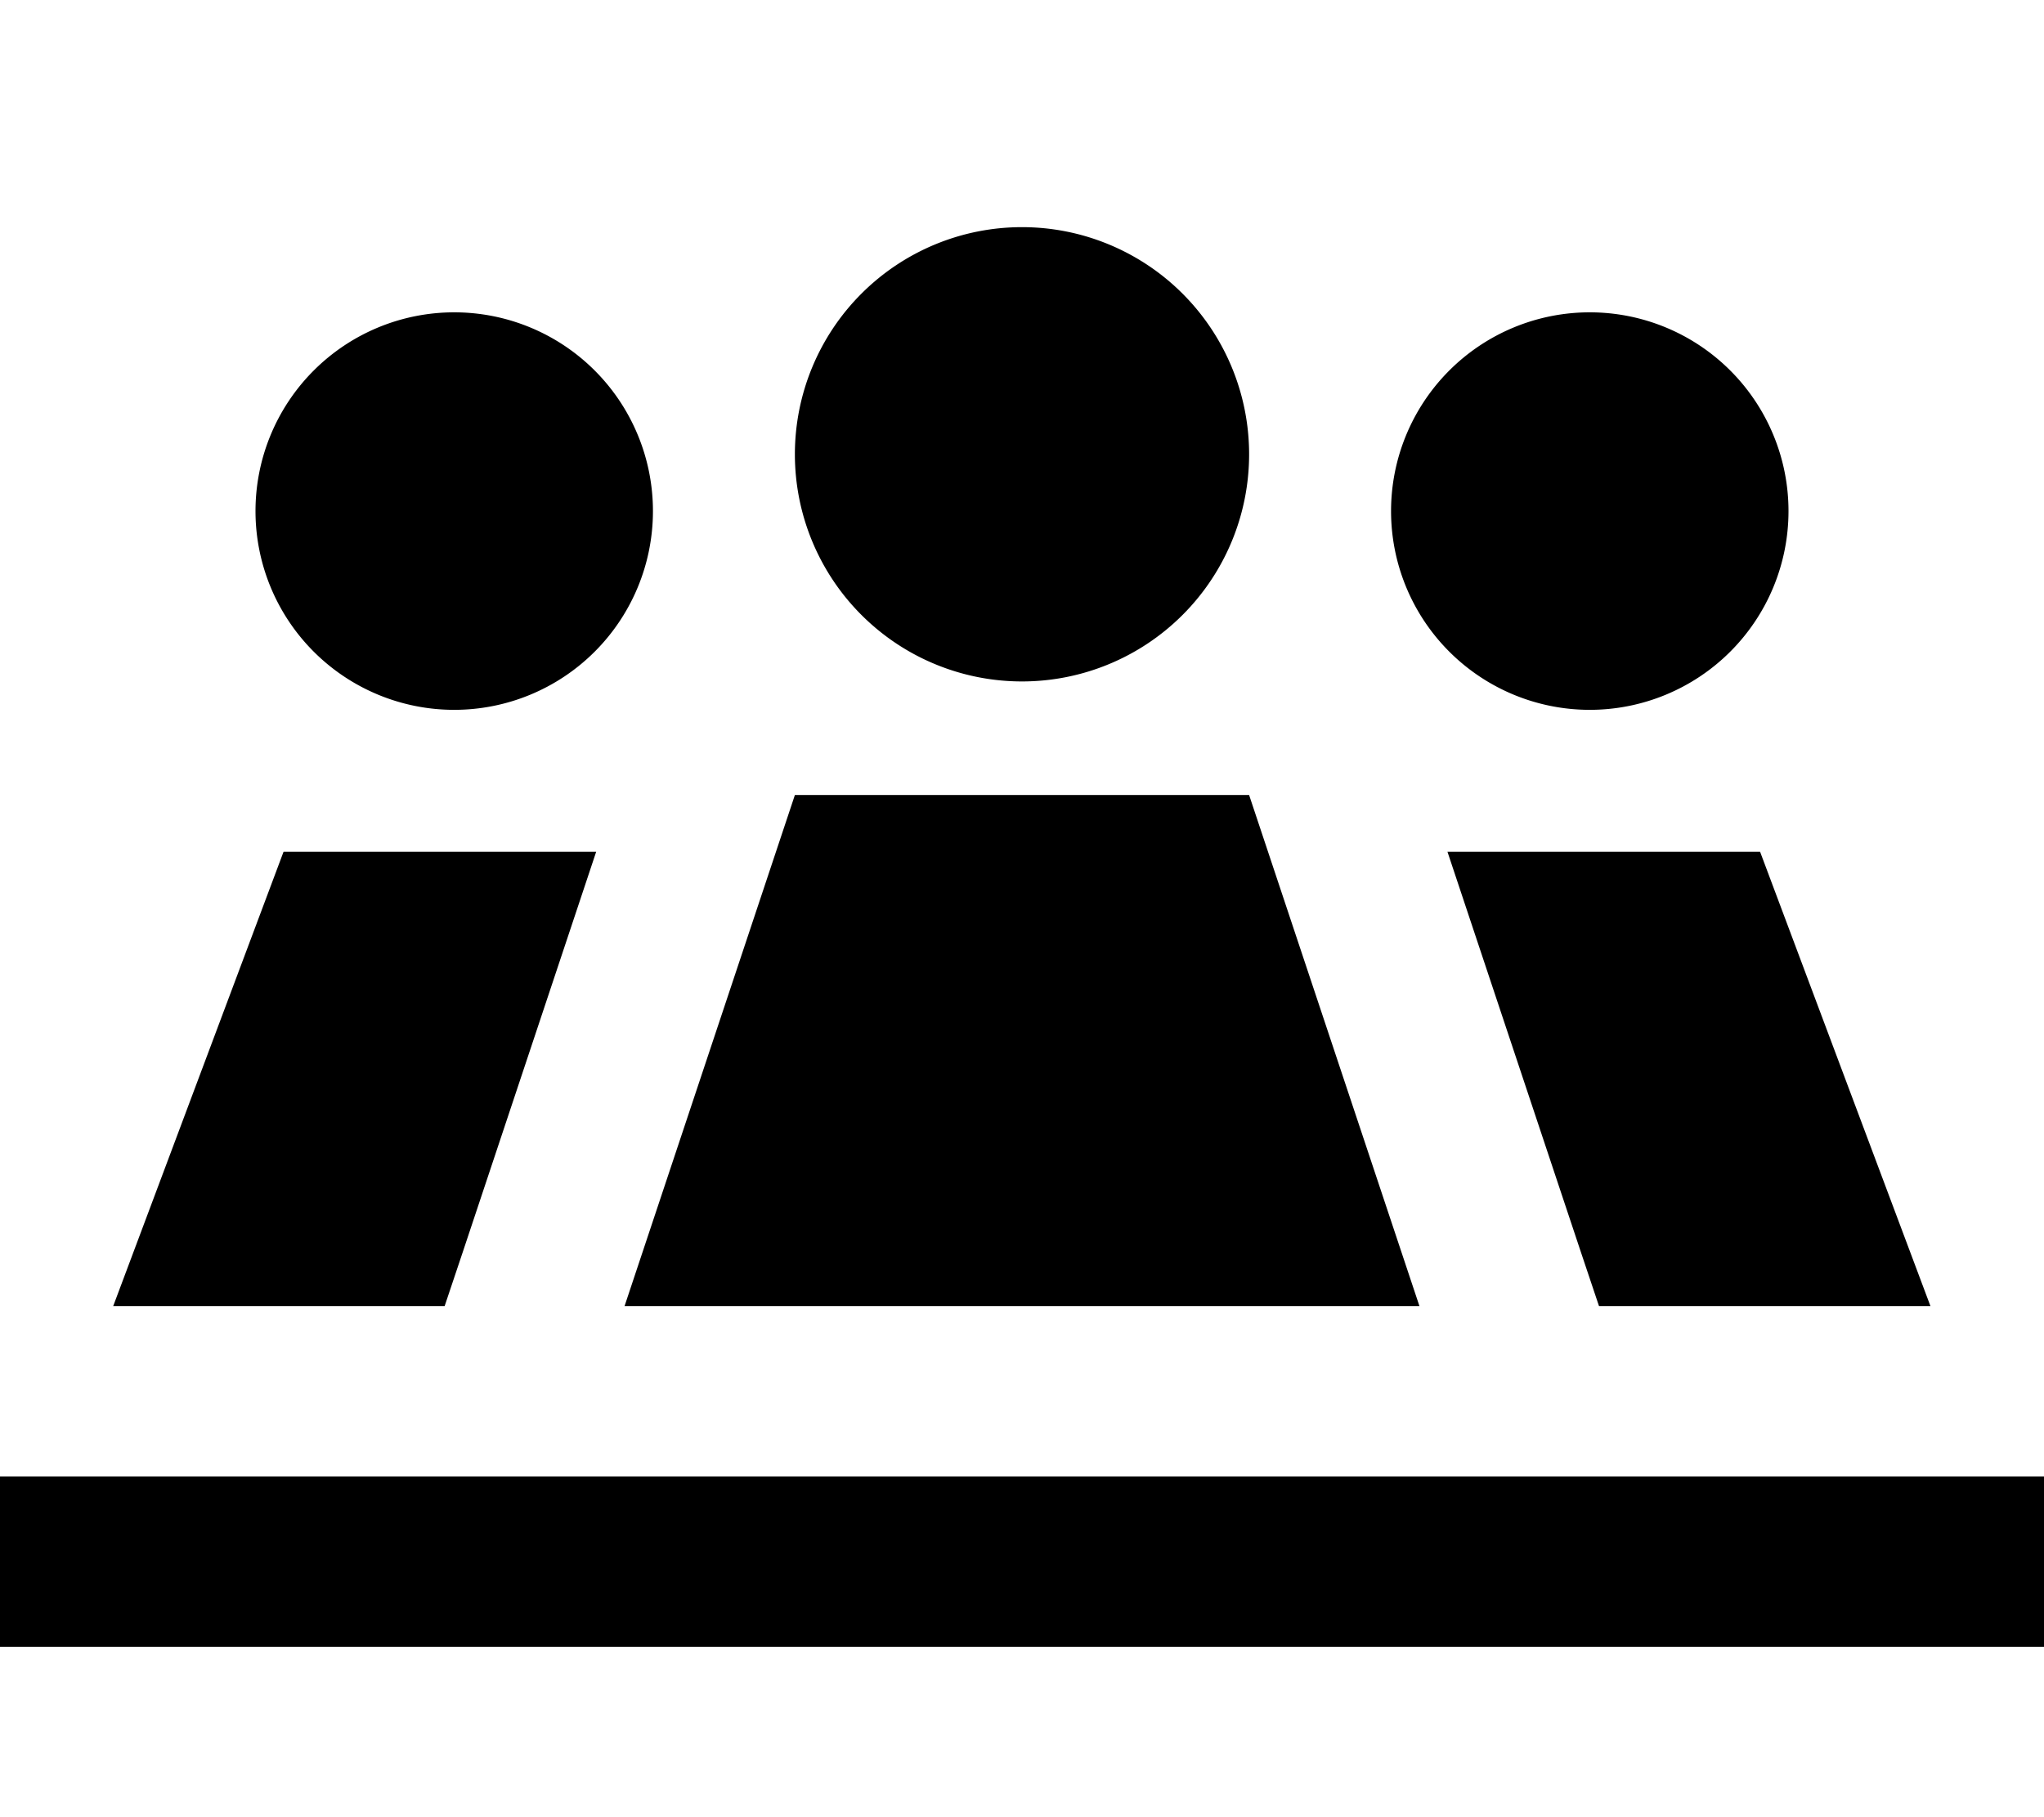 <svg fill="currentColor" xmlns="http://www.w3.org/2000/svg" viewBox="0 0 576 512"><!--! Font Awesome Pro 7.1.0 by @fontawesome - https://fontawesome.com License - https://fontawesome.com/license (Commercial License) Copyright 2025 Fonticons, Inc. --><path fill="currentColor" d="M224 128a64 64 0 1 1 128 0 64 64 0 1 1 -128 0zm128 96l48 144-224 0 48-144 128 0zm40-80a56 56 0 1 1 112 0 56 56 0 1 1 -112 0zm15.9 96l88.1 0 48 128-93.4 0-5.1-15.2-37.6-112.8zm-239.9 0l-37.6 112.8-5.1 15.2-93.4 0 48-128 88.1 0zM72 144a56 56 0 1 1 112 0 56 56 0 1 1 -112 0zM0 416l576 0 0 48-576 0 0-48z"/></svg>
